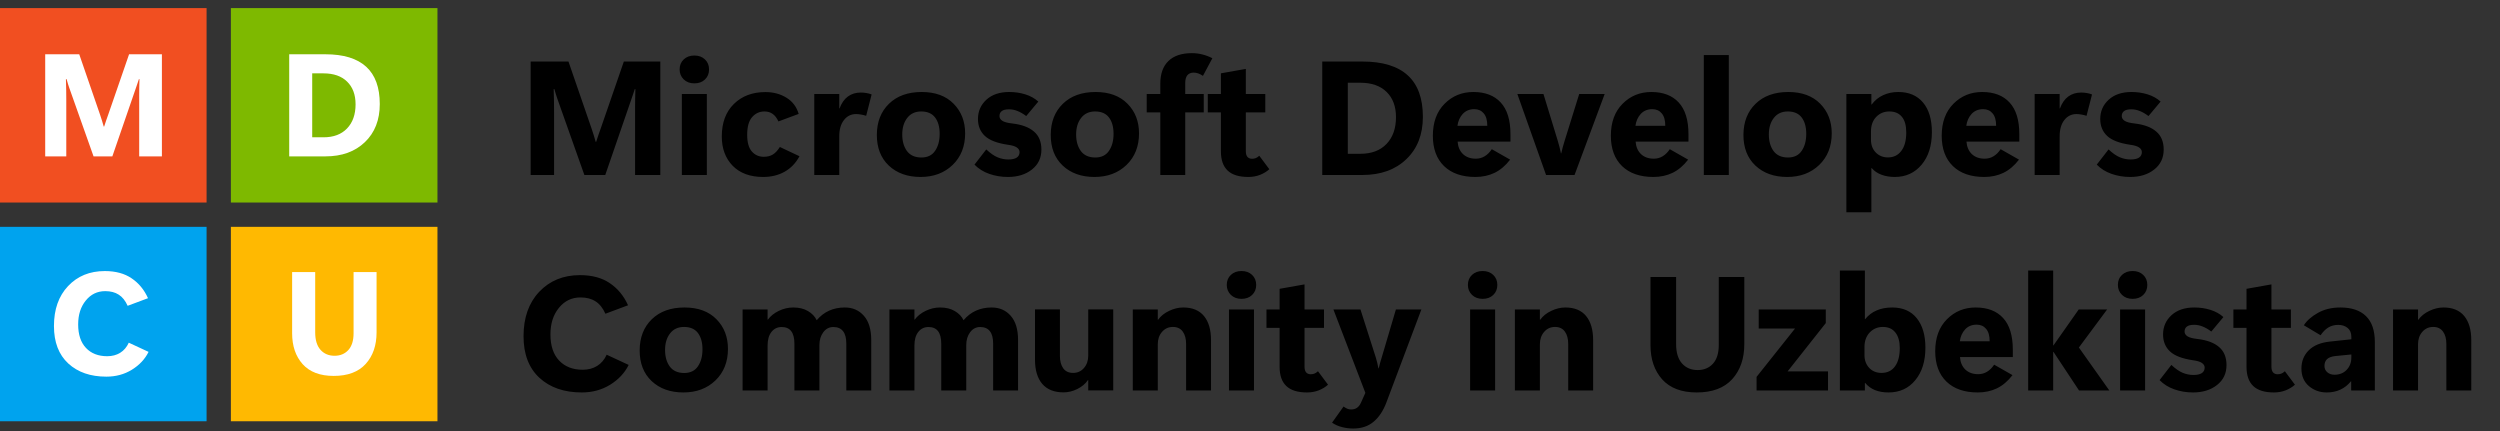 <svg width="1543" height="266" viewBox="0 0 1543 266" fill="none" xmlns="http://www.w3.org/2000/svg">
<rect x="0" y="0" width="1543" height="266" fill="#333333" stroke="none"/>
<path d="M0 5H127.5V125H0V5Z" fill="#F14F21"/>
<path d="M142.5 5H270V125H142.5V5Z" fill="#7EB900"/>
<path d="M0 140H127.5V260H0V140Z" fill="#00A3EE"/>
<path d="M142.5 140H270V260H142.5V140Z" fill="#FFB901"/>
<path d="M99.926 96.518H85.908V58.812C85.908 57.201 85.922 55.619 85.952 54.066C85.981 52.514 86.025 50.77 86.084 48.837H85.732C85.41 49.804 85.117 50.683 84.853 51.474C84.589 52.235 84.34 52.968 84.106 53.671L69.34 96.518H57.739L42.709 54.11C42.416 53.261 42.167 52.499 41.962 51.825C41.787 51.151 41.494 50.155 41.084 48.837H40.688C40.776 51.415 40.834 53.715 40.864 55.736C40.893 57.758 40.908 59.735 40.908 61.669V96.518H27.9V33.5H48.906L61.782 70.853C62.251 72.172 62.631 73.344 62.924 74.369C63.217 75.365 63.584 76.61 64.023 78.105H64.287C64.814 76.522 65.224 75.277 65.517 74.369C65.839 73.461 66.264 72.26 66.791 70.766L79.668 33.5H99.926V96.518Z" fill="white"/>
<path d="M178.5 96.518V33.5H200.824C212.016 33.5 220.409 36.063 226.005 41.19C231.601 46.288 234.398 53.964 234.398 64.218C234.398 74.032 231.337 81.869 225.214 87.728C219.12 93.588 210.99 96.518 200.824 96.518H178.5ZM192.694 45.277V84.74H199.726C205.878 84.74 210.697 82.924 214.184 79.291C217.699 75.629 219.457 70.663 219.457 64.394C219.457 58.446 217.714 53.773 214.228 50.375C210.771 46.977 205.907 45.277 199.638 45.277H192.694Z" fill="white"/>
<path d="M91.703 217.178C89.477 221.66 86.034 225.337 81.376 228.208C76.747 231.05 71.503 232.471 65.644 232.471C55.859 232.471 48.022 229.761 42.133 224.341C36.244 218.892 33.3 211.187 33.3 201.226C33.3 190.943 36.2 182.725 42.001 176.573C47.831 170.391 55.39 167.3 64.677 167.3C71.357 167.3 76.879 168.794 81.244 171.782C85.639 174.741 89.008 178.828 91.352 184.043L78.783 188.745C77.348 185.552 75.502 183.252 73.246 181.846C71.02 180.41 68.251 179.693 64.941 179.693C60.077 179.693 56.078 181.626 52.944 185.493C49.809 189.331 48.242 194.239 48.242 200.215C48.242 206.514 49.853 211.363 53.075 214.761C56.298 218.159 60.663 219.859 66.171 219.859C69.218 219.859 71.884 219.156 74.169 217.749C76.454 216.343 78.227 214.263 79.487 211.509L91.703 217.178Z" fill="white"/>
<path d="M232.419 205.166C232.419 213.193 230.178 219.682 225.696 224.633C221.213 229.555 214.636 232.016 205.964 232.016C197.556 232.016 191.169 229.599 186.804 224.765C182.468 219.902 180.3 213.545 180.3 205.693V167.9H194.538V205.166C194.538 209.882 195.637 213.471 197.834 215.932C200.031 218.364 202.917 219.58 206.491 219.58C209.978 219.58 212.805 218.408 214.973 216.064C217.141 213.691 218.225 210.234 218.225 205.693V167.9H232.419V205.166Z" fill="white"/>
<path d="M407.549 108H391.973V66.106C391.973 64.315 391.989 62.557 392.021 60.832C392.054 59.107 392.103 57.17 392.168 55.022H391.777C391.419 56.096 391.094 57.072 390.801 57.951C390.508 58.797 390.231 59.611 389.971 60.393L373.564 108H360.674L343.975 60.881C343.649 59.937 343.372 59.09 343.145 58.342C342.949 57.593 342.624 56.486 342.168 55.022H341.729C341.826 57.886 341.891 60.441 341.924 62.688C341.956 64.934 341.973 67.131 341.973 69.279V108H327.52V37.98H350.859L365.166 79.484C365.687 80.949 366.11 82.251 366.436 83.391C366.761 84.497 367.168 85.881 367.656 87.541H367.949C368.535 85.783 368.991 84.4 369.316 83.391C369.674 82.382 370.146 81.047 370.732 79.387L385.039 37.98H407.549V108ZM428.545 51.457C425.876 51.457 423.695 50.643 422.002 49.016C420.309 47.355 419.463 45.305 419.463 42.863C419.463 40.324 420.309 38.257 422.002 36.662C423.695 35.067 425.876 34.27 428.545 34.27C431.247 34.27 433.428 35.067 435.088 36.662C436.781 38.257 437.627 40.324 437.627 42.863C437.627 45.402 436.781 47.469 435.088 49.065C433.428 50.66 431.247 51.457 428.545 51.457ZM436.26 108H420.83V58H436.26V108ZM493.438 96.428C491.191 100.627 488.132 103.817 484.258 105.998C480.417 108.146 476.006 109.221 471.025 109.221C463.018 109.221 456.751 106.926 452.227 102.336C447.734 97.713 445.488 91.675 445.488 84.221C445.488 75.725 447.979 69.035 452.959 64.152C457.939 59.27 464.417 56.828 472.393 56.828C477.308 56.828 481.637 57.984 485.381 60.295C489.124 62.574 491.647 65.91 492.949 70.305L480.449 74.943C479.473 72.828 478.285 71.281 476.885 70.305C475.518 69.296 473.825 68.791 471.807 68.791C468.779 68.791 466.24 69.963 464.189 72.307C462.171 74.618 461.162 78.247 461.162 83.195C461.162 87.883 462.122 91.317 464.043 93.498C465.964 95.679 468.405 96.769 471.367 96.769C473.613 96.769 475.501 96.297 477.031 95.353C478.594 94.377 480.026 92.831 481.328 90.715L493.438 96.428ZM534.6 71.477C533.525 71.118 532.467 70.858 531.426 70.695C530.384 70.5 529.359 70.402 528.35 70.402C525.29 70.402 522.799 71.639 520.879 74.113C518.958 76.555 517.998 79.891 517.998 84.123V108H502.568V58H517.998V66.887H518.193C519.398 63.632 521.107 61.19 523.32 59.562C525.534 57.935 528.187 57.121 531.279 57.121C532.484 57.121 533.623 57.219 534.697 57.414C535.804 57.577 536.895 57.87 537.969 58.293L534.6 71.477ZM568.193 109.221C560.088 109.221 553.545 106.877 548.564 102.189C543.617 97.502 541.159 91.171 541.191 83.195C541.224 75.253 543.714 68.872 548.662 64.055C553.643 59.204 560.381 56.779 568.877 56.779C577.243 56.779 583.802 59.188 588.555 64.006C593.307 68.824 595.684 74.927 595.684 82.316C595.684 90.324 593.112 96.818 587.969 101.799C582.826 106.747 576.234 109.221 568.193 109.221ZM568.682 97.209C572.458 97.209 575.273 95.842 577.129 93.107C579.017 90.373 579.961 86.874 579.961 82.609C579.961 78.345 579.017 74.976 577.129 72.502C575.241 70.028 572.393 68.791 568.584 68.791C564.873 68.791 561.992 70.126 559.941 72.795C557.891 75.432 556.865 78.833 556.865 83C556.865 87.167 557.842 90.585 559.795 93.254C561.781 95.891 564.743 97.209 568.682 97.209ZM601.445 101.604L608.721 92.228C611.26 94.605 613.604 96.232 615.752 97.111C617.9 97.99 620.098 98.43 622.344 98.43C624.59 98.43 626.299 98.055 627.471 97.307C628.675 96.525 629.277 95.386 629.277 93.889C629.277 92.749 628.708 91.789 627.568 91.008C626.429 90.227 624.59 89.673 622.051 89.348C615.41 88.371 610.674 86.548 607.842 83.879C605.01 81.21 603.594 77.727 603.594 73.43C603.594 68.71 605.319 64.755 608.77 61.565C612.253 58.374 616.956 56.779 622.881 56.779C626.396 56.779 629.717 57.268 632.842 58.244C635.967 59.221 638.636 60.702 640.85 62.688L633.379 71.623C631.458 70.191 629.652 69.149 627.959 68.498C626.299 67.814 624.557 67.473 622.734 67.473C620.684 67.473 619.186 67.847 618.242 68.596C617.331 69.312 616.875 70.337 616.875 71.672C616.875 72.811 617.461 73.772 618.633 74.553C619.805 75.334 621.872 75.887 624.834 76.213C630.693 76.897 635.137 78.557 638.164 81.193C641.224 83.797 642.754 87.508 642.754 92.326C642.754 97.469 640.801 101.571 636.895 104.631C633.021 107.691 628.089 109.221 622.1 109.221C618.031 109.221 614.189 108.586 610.576 107.316C606.963 106.047 603.919 104.143 601.445 101.604ZM675.518 109.221C667.412 109.221 660.869 106.877 655.889 102.189C650.941 97.502 648.483 91.171 648.516 83.195C648.548 75.253 651.038 68.872 655.986 64.055C660.967 59.204 667.705 56.779 676.201 56.779C684.567 56.779 691.126 59.188 695.879 64.006C700.632 68.824 703.008 74.927 703.008 82.316C703.008 90.324 700.436 96.818 695.293 101.799C690.15 106.747 683.558 109.221 675.518 109.221ZM676.006 97.209C679.782 97.209 682.598 95.842 684.453 93.107C686.341 90.373 687.285 86.874 687.285 82.609C687.285 78.345 686.341 74.976 684.453 72.502C682.565 70.028 679.717 68.791 675.908 68.791C672.197 68.791 669.316 70.126 667.266 72.795C665.215 75.432 664.189 78.833 664.189 83C664.189 87.167 665.166 90.585 667.119 93.254C669.105 95.891 672.067 97.209 676.006 97.209ZM742.461 46.818C741.452 46.135 740.475 45.63 739.531 45.305C738.62 44.979 737.692 44.816 736.748 44.816C735.055 44.816 733.753 45.353 732.842 46.428C731.963 47.502 731.523 49.146 731.523 51.359V58H742.949V69.377H731.523V108H716.143V69.377H707.744V58H716.143V51.652C716.143 45.565 717.803 40.91 721.123 37.688C724.443 34.432 729.277 32.805 735.625 32.805C737.871 32.805 740.003 33.065 742.021 33.586C744.072 34.074 746.156 34.855 748.271 35.93L742.461 46.818ZM783.428 104.436C781.898 105.835 780.01 106.991 777.764 107.902C775.518 108.781 773.076 109.221 770.439 109.221C764.71 109.221 760.462 107.902 757.695 105.266C754.928 102.629 753.545 98.69 753.545 93.449V69.377H745.439V58H753.545V45.256L768.926 42.522V58H780.938V69.377H768.926V93.352C768.926 94.882 769.251 96.037 769.902 96.818C770.586 97.6 771.53 97.99 772.734 97.99C773.451 97.99 774.167 97.876 774.883 97.648C775.632 97.388 776.413 96.883 777.227 96.135L783.428 104.436ZM816.094 108V37.98H840.898C853.333 37.98 862.66 40.829 868.877 46.525C875.094 52.19 878.203 60.718 878.203 72.111C878.203 83.016 874.801 91.724 867.998 98.234C861.227 104.745 852.194 108 840.898 108H816.094ZM831.865 51.066V94.914H839.678C846.514 94.914 851.868 92.896 855.742 88.859C859.648 84.79 861.602 79.273 861.602 72.307C861.602 65.699 859.665 60.507 855.791 56.73C851.95 52.954 846.546 51.066 839.58 51.066H831.865ZM932.256 87.394H899.639C899.867 90.617 900.973 93.189 902.959 95.109C904.977 96.997 907.614 97.941 910.869 97.941C912.855 97.941 914.661 97.453 916.289 96.477C917.949 95.5 919.43 94.035 920.732 92.082L932.061 98.527C929.196 102.238 925.99 104.956 922.441 106.682C918.893 108.374 914.954 109.221 910.625 109.221C902.357 109.221 895.911 106.991 891.289 102.531C886.667 98.039 884.355 91.789 884.355 83.781C884.355 75.481 886.764 68.905 891.582 64.055C896.4 59.204 902.324 56.779 909.355 56.779C916.647 56.779 922.279 58.944 926.25 63.273C930.254 67.603 932.256 74.113 932.256 82.805V87.394ZM917.949 77.629C917.949 74.211 917.217 71.656 915.752 69.963C914.32 68.238 912.383 67.375 909.941 67.375C907.012 67.375 904.635 68.352 902.812 70.305C901.022 72.258 899.932 74.699 899.541 77.629H917.949ZM990.41 58L971.807 108H954.229L936.504 58H952.617L961.455 86.906C961.911 88.338 962.269 89.624 962.529 90.764C962.822 91.903 963.115 93.189 963.408 94.621H963.604C963.929 93.189 964.238 91.936 964.531 90.861C964.824 89.755 965.182 88.534 965.605 87.199L974.688 58H990.41ZM1042.12 87.394H1009.5C1009.73 90.617 1010.84 93.189 1012.82 95.109C1014.84 96.997 1017.48 97.941 1020.73 97.941C1022.72 97.941 1024.52 97.453 1026.15 96.477C1027.81 95.5 1029.29 94.035 1030.6 92.082L1041.92 98.527C1039.06 102.238 1035.85 104.956 1032.3 106.682C1028.76 108.374 1024.82 109.221 1020.49 109.221C1012.22 109.221 1005.77 106.991 1001.15 102.531C996.53 98.039 994.219 91.789 994.219 83.781C994.219 75.481 996.628 68.905 1001.45 64.055C1006.26 59.204 1012.19 56.779 1019.22 56.779C1026.51 56.779 1032.14 58.944 1036.11 63.273C1040.12 67.603 1042.12 74.113 1042.12 82.805V87.394ZM1027.81 77.629C1027.81 74.211 1027.08 71.656 1025.62 69.963C1024.18 68.238 1022.25 67.375 1019.8 67.375C1016.88 67.375 1014.5 68.352 1012.68 70.305C1010.89 72.258 1009.79 74.699 1009.4 77.629H1027.81ZM1051.59 108V33.977H1067.02V108H1051.59ZM1103.06 109.221C1094.95 109.221 1088.41 106.877 1083.43 102.189C1078.48 97.502 1076.02 91.171 1076.05 83.195C1076.09 75.253 1078.58 68.872 1083.53 64.055C1088.51 59.204 1095.24 56.779 1103.74 56.779C1112.11 56.779 1118.67 59.188 1123.42 64.006C1128.17 68.824 1130.55 74.927 1130.55 82.316C1130.55 90.324 1127.98 96.818 1122.83 101.799C1117.69 106.747 1111.1 109.221 1103.06 109.221ZM1103.54 97.209C1107.32 97.209 1110.14 95.842 1111.99 93.107C1113.88 90.373 1114.82 86.874 1114.82 82.609C1114.82 78.345 1113.88 74.976 1111.99 72.502C1110.1 70.028 1107.26 68.791 1103.45 68.791C1099.74 68.791 1096.86 70.126 1094.8 72.795C1092.75 75.432 1091.73 78.833 1091.73 83C1091.73 87.167 1092.71 90.585 1094.66 93.254C1096.64 95.891 1099.61 97.209 1103.54 97.209ZM1155.21 103.752H1155.01V130.998H1139.58V58H1155.01V64.494H1155.21C1157.13 61.922 1159.49 60.002 1162.29 58.732C1165.08 57.43 1168.21 56.779 1171.66 56.779C1178.17 56.779 1183.25 58.944 1186.89 63.273C1190.54 67.603 1192.36 73.706 1192.36 81.584C1192.36 89.917 1190.25 96.607 1186.02 101.652C1181.78 106.698 1176.27 109.221 1169.46 109.221C1166.44 109.221 1163.7 108.765 1161.26 107.854C1158.82 106.942 1156.8 105.575 1155.21 103.752ZM1154.77 81.096V86.272C1154.77 89.494 1155.76 92.115 1157.74 94.133C1159.73 96.151 1162.24 97.16 1165.26 97.16C1168.71 97.16 1171.45 95.826 1173.47 93.156C1175.52 90.487 1176.54 86.695 1176.54 81.779C1176.54 77.45 1175.63 74.211 1173.81 72.062C1172.02 69.882 1169.45 68.791 1166.09 68.791C1162.87 68.791 1160.17 69.914 1157.99 72.16C1155.84 74.406 1154.77 77.385 1154.77 81.096ZM1246.32 87.394H1213.7C1213.93 90.617 1215.04 93.189 1217.02 95.109C1219.04 96.997 1221.68 97.941 1224.93 97.941C1226.92 97.941 1228.72 97.453 1230.35 96.477C1232.01 95.5 1233.49 94.035 1234.79 92.082L1246.12 98.527C1243.26 102.238 1240.05 104.956 1236.5 106.682C1232.96 108.374 1229.02 109.221 1224.69 109.221C1216.42 109.221 1209.97 106.991 1205.35 102.531C1200.73 98.039 1198.42 91.789 1198.42 83.781C1198.42 75.481 1200.83 68.905 1205.64 64.055C1210.46 59.204 1216.39 56.779 1223.42 56.779C1230.71 56.779 1236.34 58.944 1240.31 63.273C1244.32 67.603 1246.32 74.113 1246.32 82.805V87.394ZM1232.01 77.629C1232.01 74.211 1231.28 71.656 1229.81 69.963C1228.38 68.238 1226.45 67.375 1224 67.375C1221.07 67.375 1218.7 68.352 1216.88 70.305C1215.08 72.258 1213.99 74.699 1213.6 77.629H1232.01ZM1287.82 71.477C1286.75 71.118 1285.69 70.858 1284.65 70.695C1283.61 70.5 1282.58 70.402 1281.57 70.402C1278.51 70.402 1276.02 71.639 1274.1 74.113C1272.18 76.555 1271.22 79.891 1271.22 84.123V108H1255.79V58H1271.22V66.887H1271.42C1272.62 63.632 1274.33 61.19 1276.54 59.562C1278.76 57.935 1281.41 57.121 1284.5 57.121C1285.71 57.121 1286.85 57.219 1287.92 57.414C1289.03 57.577 1290.12 57.87 1291.19 58.293L1287.82 71.477ZM1294.12 101.604L1301.4 92.228C1303.94 94.605 1306.28 96.232 1308.43 97.111C1310.58 97.99 1312.77 98.43 1315.02 98.43C1317.27 98.43 1318.97 98.055 1320.15 97.307C1321.35 96.525 1321.95 95.386 1321.95 93.889C1321.95 92.749 1321.38 91.789 1320.24 91.008C1319.1 90.227 1317.27 89.673 1314.73 89.348C1308.09 88.371 1303.35 86.548 1300.52 83.879C1297.69 81.21 1296.27 77.727 1296.27 73.43C1296.27 68.71 1297.99 64.755 1301.45 61.565C1304.93 58.374 1309.63 56.779 1315.56 56.779C1319.07 56.779 1322.39 57.268 1325.52 58.244C1328.64 59.221 1331.31 60.702 1333.53 62.688L1326.05 71.623C1324.13 70.191 1322.33 69.149 1320.63 68.498C1318.97 67.814 1317.23 67.473 1315.41 67.473C1313.36 67.473 1311.86 67.847 1310.92 68.596C1310.01 69.312 1309.55 70.337 1309.55 71.672C1309.55 72.811 1310.14 73.772 1311.31 74.553C1312.48 75.334 1314.55 75.887 1317.51 76.213C1323.37 76.897 1327.81 78.557 1330.84 81.193C1333.9 83.797 1335.43 87.508 1335.43 92.326C1335.43 97.469 1333.48 101.571 1329.57 104.631C1325.7 107.691 1320.76 109.221 1314.78 109.221C1310.71 109.221 1306.87 108.586 1303.25 107.316C1299.64 106.047 1296.6 104.143 1294.12 101.604ZM388.018 225.229C385.544 230.209 381.719 234.294 376.543 237.484C371.4 240.642 365.573 242.221 359.062 242.221C348.19 242.221 339.482 239.21 332.939 233.188C326.396 227.133 323.125 218.572 323.125 207.504C323.125 196.078 326.348 186.947 332.793 180.111C339.271 173.243 347.669 169.809 357.988 169.809C365.41 169.809 371.546 171.469 376.396 174.789C381.279 178.077 385.023 182.618 387.627 188.412L373.662 193.637C372.067 190.089 370.016 187.533 367.51 185.971C365.036 184.376 361.96 183.578 358.281 183.578C352.878 183.578 348.434 185.727 344.951 190.023C341.468 194.288 339.727 199.74 339.727 206.381C339.727 213.38 341.517 218.767 345.098 222.543C348.678 226.319 353.529 228.207 359.648 228.207C363.034 228.207 365.996 227.426 368.535 225.863C371.074 224.301 373.044 221.99 374.443 218.93L388.018 225.229ZM421.807 242.221C413.701 242.221 407.158 239.877 402.178 235.189C397.23 230.502 394.772 224.171 394.805 216.195C394.837 208.253 397.327 201.872 402.275 197.055C407.256 192.204 413.994 189.779 422.49 189.779C430.856 189.779 437.415 192.188 442.168 197.006C446.921 201.824 449.297 207.927 449.297 215.316C449.297 223.324 446.725 229.818 441.582 234.799C436.439 239.747 429.847 242.221 421.807 242.221ZM422.295 230.209C426.071 230.209 428.887 228.842 430.742 226.107C432.63 223.373 433.574 219.874 433.574 215.609C433.574 211.345 432.63 207.976 430.742 205.502C428.854 203.028 426.006 201.791 422.197 201.791C418.486 201.791 415.605 203.126 413.555 205.795C411.504 208.432 410.479 211.833 410.479 216C410.479 220.167 411.455 223.585 413.408 226.254C415.394 228.891 418.356 230.209 422.295 230.209ZM537.725 241H522.344V212.094C522.344 208.676 521.676 206.12 520.342 204.428C519.007 202.702 517.005 201.84 514.336 201.84C511.797 201.84 509.73 202.914 508.135 205.062C506.54 207.178 505.742 209.831 505.742 213.021V241H490.312V212.191C490.312 208.741 489.661 206.153 488.359 204.428C487.057 202.702 485.088 201.84 482.451 201.84C479.814 201.84 477.699 202.865 476.104 204.916C474.541 206.934 473.76 209.701 473.76 213.217V241H458.33V191H473.76V197.25H473.955C475.55 195.069 477.78 193.279 480.645 191.879C483.542 190.479 486.52 189.779 489.58 189.779C493.193 189.779 496.221 190.512 498.662 191.977C501.136 193.409 502.943 195.297 504.082 197.641C506.296 195.004 508.851 193.035 511.748 191.732C514.645 190.43 517.868 189.779 521.416 189.779C526.266 189.779 530.189 191.488 533.184 194.906C536.211 198.324 537.725 203.321 537.725 209.896V241ZM628.35 241H612.969V212.094C612.969 208.676 612.301 206.12 610.967 204.428C609.632 202.702 607.63 201.84 604.961 201.84C602.422 201.84 600.355 202.914 598.76 205.062C597.165 207.178 596.367 209.831 596.367 213.021V241H580.938V212.191C580.938 208.741 580.286 206.153 578.984 204.428C577.682 202.702 575.713 201.84 573.076 201.84C570.439 201.84 568.324 202.865 566.729 204.916C565.166 206.934 564.385 209.701 564.385 213.217V241H548.955V191H564.385V197.25H564.58C566.175 195.069 568.405 193.279 571.27 191.879C574.167 190.479 577.145 189.779 580.205 189.779C583.818 189.779 586.846 190.512 589.287 191.977C591.761 193.409 593.568 195.297 594.707 197.641C596.921 195.004 599.476 193.035 602.373 191.732C605.27 190.43 608.493 189.779 612.041 189.779C616.891 189.779 620.814 191.488 623.809 194.906C626.836 198.324 628.35 203.321 628.35 209.896V241ZM687.09 240.951H671.66V234.604H671.465C669.902 236.882 667.705 238.721 664.873 240.121C662.074 241.488 659.258 242.172 656.426 242.172C650.632 242.172 646.237 240.414 643.242 236.898C640.28 233.383 638.799 228.419 638.799 222.006V190.951H654.18V219.662C654.18 222.852 654.863 225.408 656.23 227.328C657.598 229.216 659.632 230.16 662.334 230.16C665.036 230.16 667.266 229.151 669.023 227.133C670.781 225.115 671.66 222.559 671.66 219.467V190.951H687.09V240.951ZM747.441 241H732.061V212.289C732.061 209.099 731.377 206.56 730.01 204.672C728.643 202.751 726.608 201.791 723.906 201.791C721.204 201.791 718.975 202.8 717.217 204.818C715.459 206.837 714.58 209.392 714.58 212.484V241H699.15V191H714.58V197.348H714.775C716.403 195.069 718.665 193.246 721.562 191.879C724.46 190.479 727.373 189.779 730.303 189.779C735.934 189.779 740.199 191.537 743.096 195.053C745.993 198.568 747.441 203.533 747.441 209.945V241ZM766.24 184.457C763.571 184.457 761.39 183.643 759.697 182.016C758.005 180.355 757.158 178.305 757.158 175.863C757.158 173.324 758.005 171.257 759.697 169.662C761.39 168.067 763.571 167.27 766.24 167.27C768.942 167.27 771.123 168.067 772.783 169.662C774.476 171.257 775.322 173.324 775.322 175.863C775.322 178.402 774.476 180.469 772.783 182.064C771.123 183.66 768.942 184.457 766.24 184.457ZM773.955 241H758.525V191H773.955V241ZM819.658 237.436C818.128 238.835 816.24 239.991 813.994 240.902C811.748 241.781 809.307 242.221 806.67 242.221C800.941 242.221 796.693 240.902 793.926 238.266C791.159 235.629 789.775 231.69 789.775 226.449V202.377H781.67V191H789.775V178.256L805.156 175.521V191H817.168V202.377H805.156V226.352C805.156 227.882 805.482 229.037 806.133 229.818C806.816 230.6 807.76 230.99 808.965 230.99C809.681 230.99 810.397 230.876 811.113 230.648C811.862 230.388 812.643 229.883 813.457 229.135L819.658 237.436ZM877.275 191L855.693 248.373C853.74 253.549 851.104 257.52 847.783 260.287C844.495 263.087 840.312 264.486 835.234 264.486C832.858 264.486 830.547 264.193 828.301 263.607C826.055 263.054 824.004 262.143 822.148 260.873L829.229 250.912C830.303 251.661 831.165 252.149 831.816 252.377C832.5 252.605 833.2 252.719 833.916 252.719C835.381 252.719 836.585 252.377 837.529 251.693C838.506 251.042 839.32 250.001 839.971 248.568L842.705 242.465L822.979 191H839.678L849.15 220.639C849.508 221.745 849.801 222.82 850.029 223.861C850.257 224.87 850.501 226.026 850.762 227.328H850.957C851.217 226.059 851.494 224.952 851.787 224.008C852.08 223.031 852.406 221.941 852.764 220.736L861.553 191H877.275ZM915.068 184.457C912.399 184.457 910.218 183.643 908.525 182.016C906.833 180.355 905.986 178.305 905.986 175.863C905.986 173.324 906.833 171.257 908.525 169.662C910.218 168.067 912.399 167.27 915.068 167.27C917.77 167.27 919.951 168.067 921.611 169.662C923.304 171.257 924.15 173.324 924.15 175.863C924.15 178.402 923.304 180.469 921.611 182.064C919.951 183.66 917.77 184.457 915.068 184.457ZM922.783 241H907.354V191H922.783V241ZM983.281 241H967.9V212.289C967.9 209.099 967.217 206.56 965.85 204.672C964.482 202.751 962.448 201.791 959.746 201.791C957.044 201.791 954.814 202.8 953.057 204.818C951.299 206.837 950.42 209.392 950.42 212.484V241H934.99V191H950.42V197.348H950.615C952.243 195.069 954.505 193.246 957.402 191.879C960.299 190.479 963.213 189.779 966.143 189.779C971.774 189.779 976.038 191.537 978.936 195.053C981.833 198.568 983.281 203.533 983.281 209.945V241ZM1076.59 212.387C1076.59 221.306 1074.1 228.516 1069.12 234.018C1064.14 239.486 1056.83 242.221 1047.2 242.221C1037.85 242.221 1030.76 239.535 1025.91 234.164C1021.09 228.76 1018.68 221.697 1018.68 212.973V170.98H1034.5V212.387C1034.5 217.628 1035.72 221.615 1038.16 224.35C1040.61 227.051 1043.81 228.402 1047.78 228.402C1051.66 228.402 1054.8 227.1 1057.21 224.496C1059.62 221.859 1060.82 218.018 1060.82 212.973V170.98H1076.59V212.387ZM1126.88 199.398L1103.3 229.232H1128.25V241H1084.16V232.602L1107.89 202.768H1085.48V191H1126.88V199.398ZM1151.2 236.361H1151.01V241H1135.58V166.977H1151.01V196.957H1151.2C1153.15 194.548 1155.51 192.758 1158.28 191.586C1161.05 190.382 1164.24 189.779 1167.85 189.779C1174.43 189.779 1179.49 191.993 1183.04 196.42C1186.59 200.847 1188.36 206.902 1188.36 214.584C1188.36 222.917 1186.28 229.607 1182.11 234.652C1177.98 239.698 1172.46 242.221 1165.56 242.221C1162.4 242.221 1159.62 241.732 1157.21 240.756C1154.83 239.779 1152.83 238.314 1151.2 236.361ZM1150.76 214.096V219.223C1150.76 222.38 1151.74 225.001 1153.69 227.084C1155.64 229.135 1158.17 230.16 1161.26 230.16C1164.84 230.16 1167.61 228.826 1169.56 226.156C1171.55 223.487 1172.54 219.695 1172.54 214.779C1172.54 210.71 1171.64 207.536 1169.85 205.258C1168.06 202.947 1165.48 201.791 1162.09 201.791C1158.87 201.791 1156.17 202.93 1153.98 205.209C1151.84 207.488 1150.76 210.45 1150.76 214.096ZM1242.31 220.395H1209.7C1209.93 223.617 1211.03 226.189 1213.02 228.109C1215.04 229.997 1217.67 230.941 1220.93 230.941C1222.91 230.941 1224.72 230.453 1226.35 229.477C1228.01 228.5 1229.49 227.035 1230.79 225.082L1242.12 231.527C1239.25 235.238 1236.05 237.956 1232.5 239.682C1228.95 241.374 1225.01 242.221 1220.68 242.221C1212.42 242.221 1205.97 239.991 1201.35 235.531C1196.73 231.039 1194.41 224.789 1194.41 216.781C1194.41 208.48 1196.82 201.905 1201.64 197.055C1206.46 192.204 1212.38 189.779 1219.41 189.779C1226.71 189.779 1232.34 191.944 1236.31 196.273C1240.31 200.603 1242.31 207.113 1242.31 215.805V220.395ZM1228.01 210.629C1228.01 207.211 1227.28 204.656 1225.81 202.963C1224.38 201.238 1222.44 200.375 1220 200.375C1217.07 200.375 1214.69 201.352 1212.87 203.305C1211.08 205.258 1209.99 207.699 1209.6 210.629H1228.01ZM1301.88 241H1283.18L1267.41 217.172H1267.22V241H1251.79V166.977H1267.22V213.168H1267.41L1282.99 191H1300.52L1283.09 214.486L1301.88 241ZM1316.24 184.457C1313.57 184.457 1311.39 183.643 1309.7 182.016C1308 180.355 1307.16 178.305 1307.16 175.863C1307.16 173.324 1308 171.257 1309.7 169.662C1311.39 168.067 1313.57 167.27 1316.24 167.27C1318.94 167.27 1321.12 168.067 1322.78 169.662C1324.48 171.257 1325.32 173.324 1325.32 175.863C1325.32 178.402 1324.48 180.469 1322.78 182.064C1321.12 183.66 1318.94 184.457 1316.24 184.457ZM1323.96 241H1308.53V191H1323.96V241ZM1332.89 234.604L1340.17 225.229C1342.71 227.605 1345.05 229.232 1347.2 230.111C1349.35 230.99 1351.54 231.43 1353.79 231.43C1356.04 231.43 1357.74 231.055 1358.92 230.307C1360.12 229.525 1360.72 228.386 1360.72 226.889C1360.72 225.749 1360.15 224.789 1359.01 224.008C1357.87 223.227 1356.04 222.673 1353.5 222.348C1346.86 221.371 1342.12 219.548 1339.29 216.879C1336.46 214.21 1335.04 210.727 1335.04 206.43C1335.04 201.71 1336.76 197.755 1340.21 194.564C1343.7 191.374 1348.4 189.779 1354.33 189.779C1357.84 189.779 1361.16 190.268 1364.29 191.244C1367.41 192.221 1370.08 193.702 1372.29 195.688L1364.82 204.623C1362.9 203.191 1361.1 202.149 1359.4 201.498C1357.74 200.814 1356 200.473 1354.18 200.473C1352.13 200.473 1350.63 200.847 1349.69 201.596C1348.78 202.312 1348.32 203.337 1348.32 204.672C1348.32 205.811 1348.91 206.771 1350.08 207.553C1351.25 208.334 1353.32 208.887 1356.28 209.213C1362.14 209.896 1366.58 211.557 1369.61 214.193C1372.67 216.798 1374.2 220.508 1374.2 225.326C1374.2 230.469 1372.25 234.571 1368.34 237.631C1364.47 240.691 1359.53 242.221 1353.54 242.221C1349.48 242.221 1345.63 241.586 1342.02 240.316C1338.41 239.047 1335.36 237.143 1332.89 234.604ZM1416.44 237.436C1414.91 238.835 1413.02 239.991 1410.77 240.902C1408.53 241.781 1406.08 242.221 1403.45 242.221C1397.72 242.221 1393.47 240.902 1390.7 238.266C1387.94 235.629 1386.55 231.69 1386.55 226.449V202.377H1378.45V191H1386.55V178.256L1401.93 175.521V191H1413.95V202.377H1401.93V226.352C1401.93 227.882 1402.26 229.037 1402.91 229.818C1403.59 230.6 1404.54 230.99 1405.74 230.99C1406.46 230.99 1407.17 230.876 1407.89 230.648C1408.64 230.388 1409.42 229.883 1410.23 229.135L1416.44 237.436ZM1465.75 241H1451.15V235.385H1450.96C1449.1 237.663 1446.92 239.372 1444.41 240.512C1441.94 241.651 1439.16 242.221 1436.06 242.221C1431.83 242.221 1428.17 240.919 1425.08 238.314C1421.99 235.678 1420.44 232.064 1420.44 227.475C1420.44 223.015 1421.92 219.288 1424.88 216.293C1427.85 213.266 1432.21 211.443 1437.97 210.824L1451.25 209.408V207.895C1451.25 205.453 1450.47 203.614 1448.91 202.377C1447.38 201.14 1445.46 200.521 1443.14 200.521C1440.83 200.521 1438.8 201.059 1437.04 202.133C1435.28 203.207 1433.69 204.802 1432.26 206.918L1421.95 200.766C1423.74 197.901 1426.61 195.362 1430.55 193.148C1434.49 190.902 1439.14 189.779 1444.51 189.779C1451.41 189.779 1456.67 191.553 1460.28 195.102C1463.93 198.65 1465.75 203.988 1465.75 211.117V241ZM1451.25 220.688V218.783L1441.29 219.76C1438.98 220.02 1437.29 220.671 1436.21 221.713C1435.17 222.722 1434.65 224.105 1434.65 225.863C1434.65 227.426 1435.23 228.728 1436.41 229.77C1437.58 230.779 1439.06 231.283 1440.85 231.283C1443.91 231.283 1446.4 230.29 1448.32 228.305C1450.27 226.286 1451.25 223.747 1451.25 220.688ZM1525.27 241H1509.89V212.289C1509.89 209.099 1509.21 206.56 1507.84 204.672C1506.47 202.751 1504.44 201.791 1501.74 201.791C1499.04 201.791 1496.81 202.8 1495.05 204.818C1493.29 206.837 1492.41 209.392 1492.41 212.484V241H1476.98V191H1492.41V197.348H1492.61C1494.24 195.069 1496.5 193.246 1499.39 191.879C1502.29 190.479 1505.21 189.779 1508.13 189.779C1513.77 189.779 1518.03 191.537 1520.93 195.053C1523.82 198.568 1525.27 203.533 1525.27 209.945V241Z" fill="black"/>
</svg>
